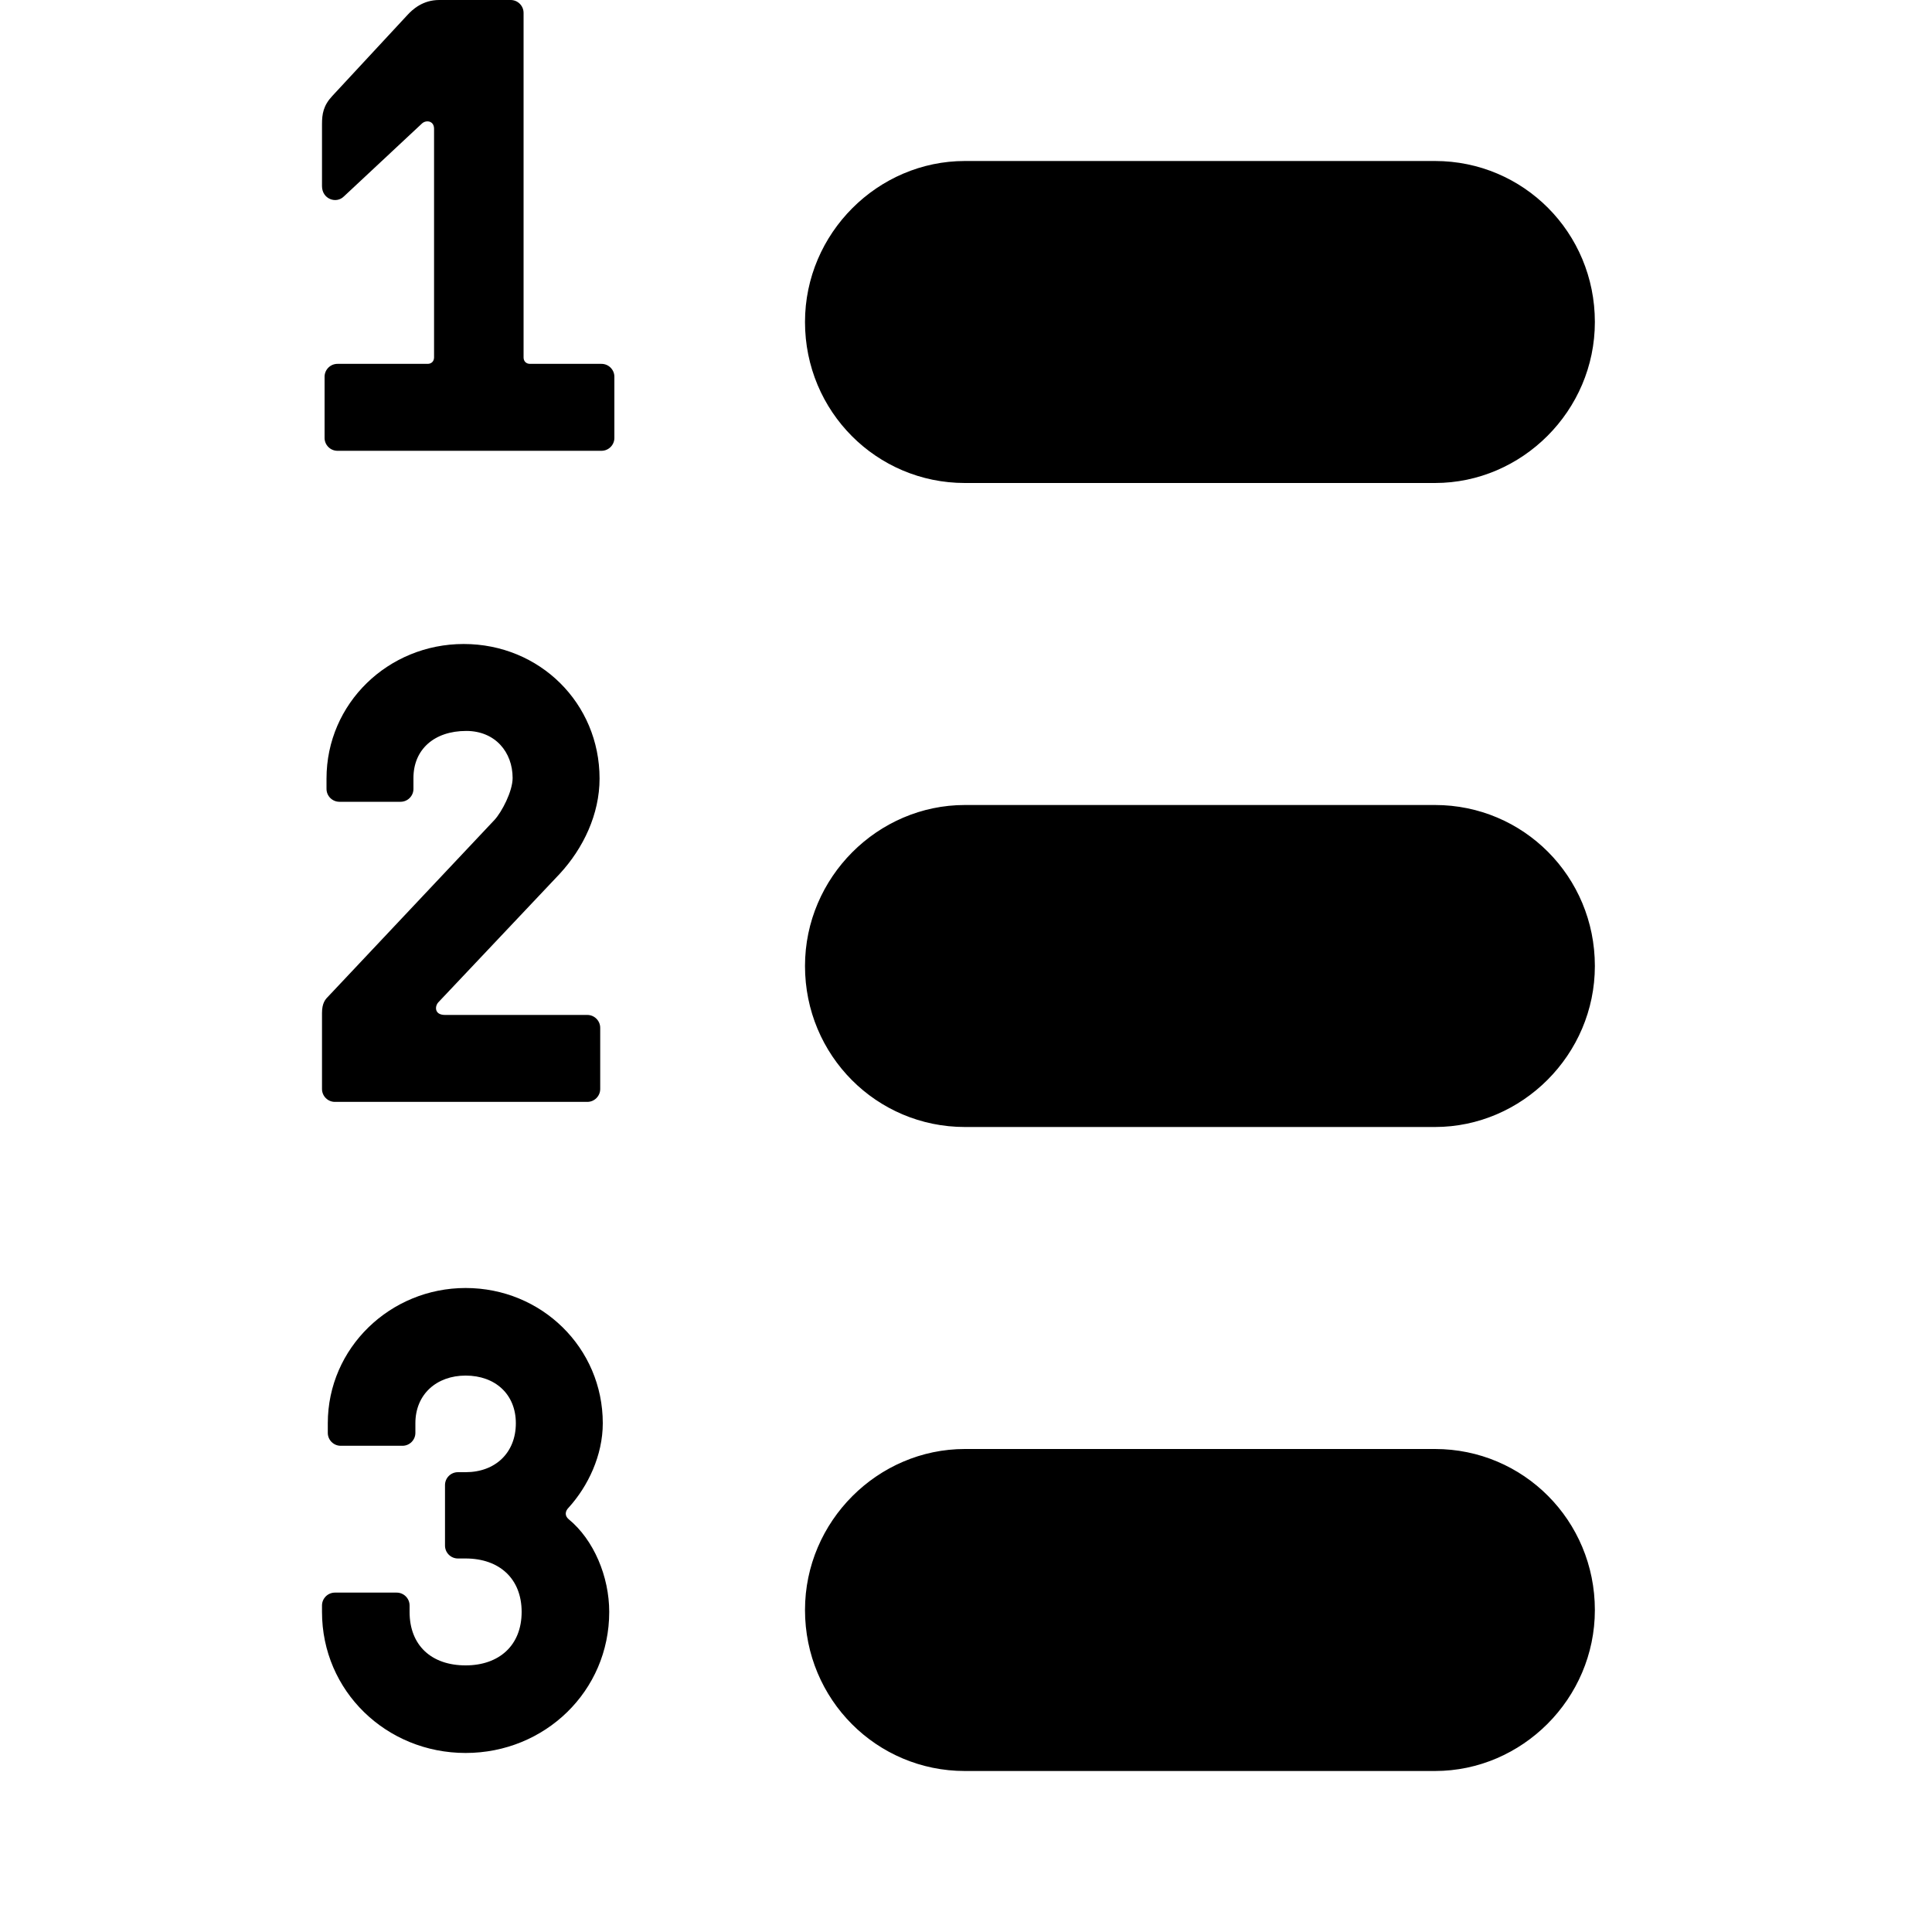 <?xml version="1.0" standalone="no"?><!DOCTYPE svg PUBLIC "-//W3C//DTD SVG 1.1//EN" "http://www.w3.org/Graphics/SVG/1.1/DTD/svg11.dtd"><svg width="12" height="12" viewBox="0 0 12 12" version="1.1" xmlns="http://www.w3.org/2000/svg" xmlns:xlink="http://www.w3.org/1999/xlink"><path fill-rule="evenodd" fill="currentColor" d="M5,2 C5,1.448 5.453,1 5.993,1 L8.913,1 C9.462,1 9.906,1.444 9.906,2 C9.906,2.552 9.453,3 8.913,3 L5.993,3 C5.445,3 5,2.556 5,2 Z M5,6 C5,5.448 5.453,5 5.993,5 L8.913,5 C9.462,5 9.906,5.444 9.906,6 C9.906,6.552 9.453,7 8.913,7 L5.993,7 C5.445,7 5,6.556 5,6 Z M5,10 C5,9.448 5.453,9 5.993,9 L8.913,9 C9.462,9 9.906,9.444 9.906,10 C9.906,10.552 9.453,11 8.913,11 L5.993,11 C5.445,11 5,10.556 5,10 Z M3.072,5.092 C3.116,5.044 3.184,4.916 3.184,4.832 C3.184,4.672 3.076,4.54 2.896,4.54 C2.696,4.54 2.568,4.656 2.568,4.832 L2.568,4.9 C2.568,4.944 2.532,4.98 2.488,4.98 L2.108,4.98 C2.064,4.98 2.028,4.944 2.028,4.9 L2.028,4.836 C2.028,4.368 2.412,4 2.88,4 C3.352,4 3.724,4.368 3.724,4.836 C3.724,5.056 3.624,5.268 3.476,5.428 L2.724,6.224 C2.7,6.248 2.696,6.304 2.764,6.304 L3.648,6.304 C3.692,6.304 3.728,6.34 3.728,6.384 L3.728,6.764 C3.728,6.808 3.692,6.844 3.648,6.844 L2.08,6.844 C2.036,6.844 2,6.808 2,6.764 L2,6.292 C2,6.232 2.02,6.208 2.036,6.192 L3.072,5.092 Z M3.24,10.012 C3.24,9.804 3.1,9.68 2.892,9.68 L2.844,9.68 C2.8,9.68 2.764,9.644 2.764,9.6 L2.764,9.224 C2.764,9.18 2.8,9.144 2.844,9.144 L2.892,9.144 C3.076,9.144 3.204,9.024 3.204,8.84 C3.204,8.66 3.076,8.544 2.892,8.544 C2.712,8.544 2.58,8.66 2.58,8.84 L2.58,8.9 C2.58,8.944 2.544,8.98 2.5,8.98 L2.116,8.98 C2.072,8.98 2.036,8.944 2.036,8.9 L2.036,8.84 C2.036,8.372 2.424,8 2.892,8 C3.364,8 3.744,8.372 3.744,8.84 C3.744,9.04 3.652,9.232 3.532,9.364 C3.508,9.388 3.508,9.416 3.532,9.436 C3.688,9.564 3.784,9.792 3.784,10.012 C3.784,10.504 3.384,10.888 2.892,10.888 C2.4,10.888 2,10.504 2,10.012 L2,9.972 C2,9.928 2.036,9.892 2.08,9.892 L2.464,9.892 C2.508,9.892 2.544,9.928 2.544,9.972 L2.544,10.012 C2.544,10.22 2.68,10.344 2.892,10.344 C3.1,10.344 3.24,10.22 3.24,10.012 Z M2.696,2.22 L2.696,0.8 C2.696,0.748 2.644,0.744 2.62,0.768 L2.136,1.22 C2.088,1.268 2,1.236 2,1.156 L2,0.772 C2,0.708 2.008,0.656 2.064,0.596 L2.528,0.096 C2.564,0.056 2.628,0 2.728,0 L3.172,0 C3.216,0 3.252,0.036 3.252,0.08 L3.252,2.22 C3.252,2.244 3.268,2.26 3.292,2.26 L3.736,2.26 C3.78,2.26 3.816,2.296 3.816,2.34 L3.816,2.72 C3.816,2.764 3.78,2.8 3.736,2.8 L2.096,2.8 C2.052,2.8 2.016,2.764 2.016,2.72 L2.016,2.34 C2.016,2.296 2.052,2.26 2.096,2.26 L2.656,2.26 C2.68,2.26 2.696,2.244 2.696,2.22 Z"/></svg>